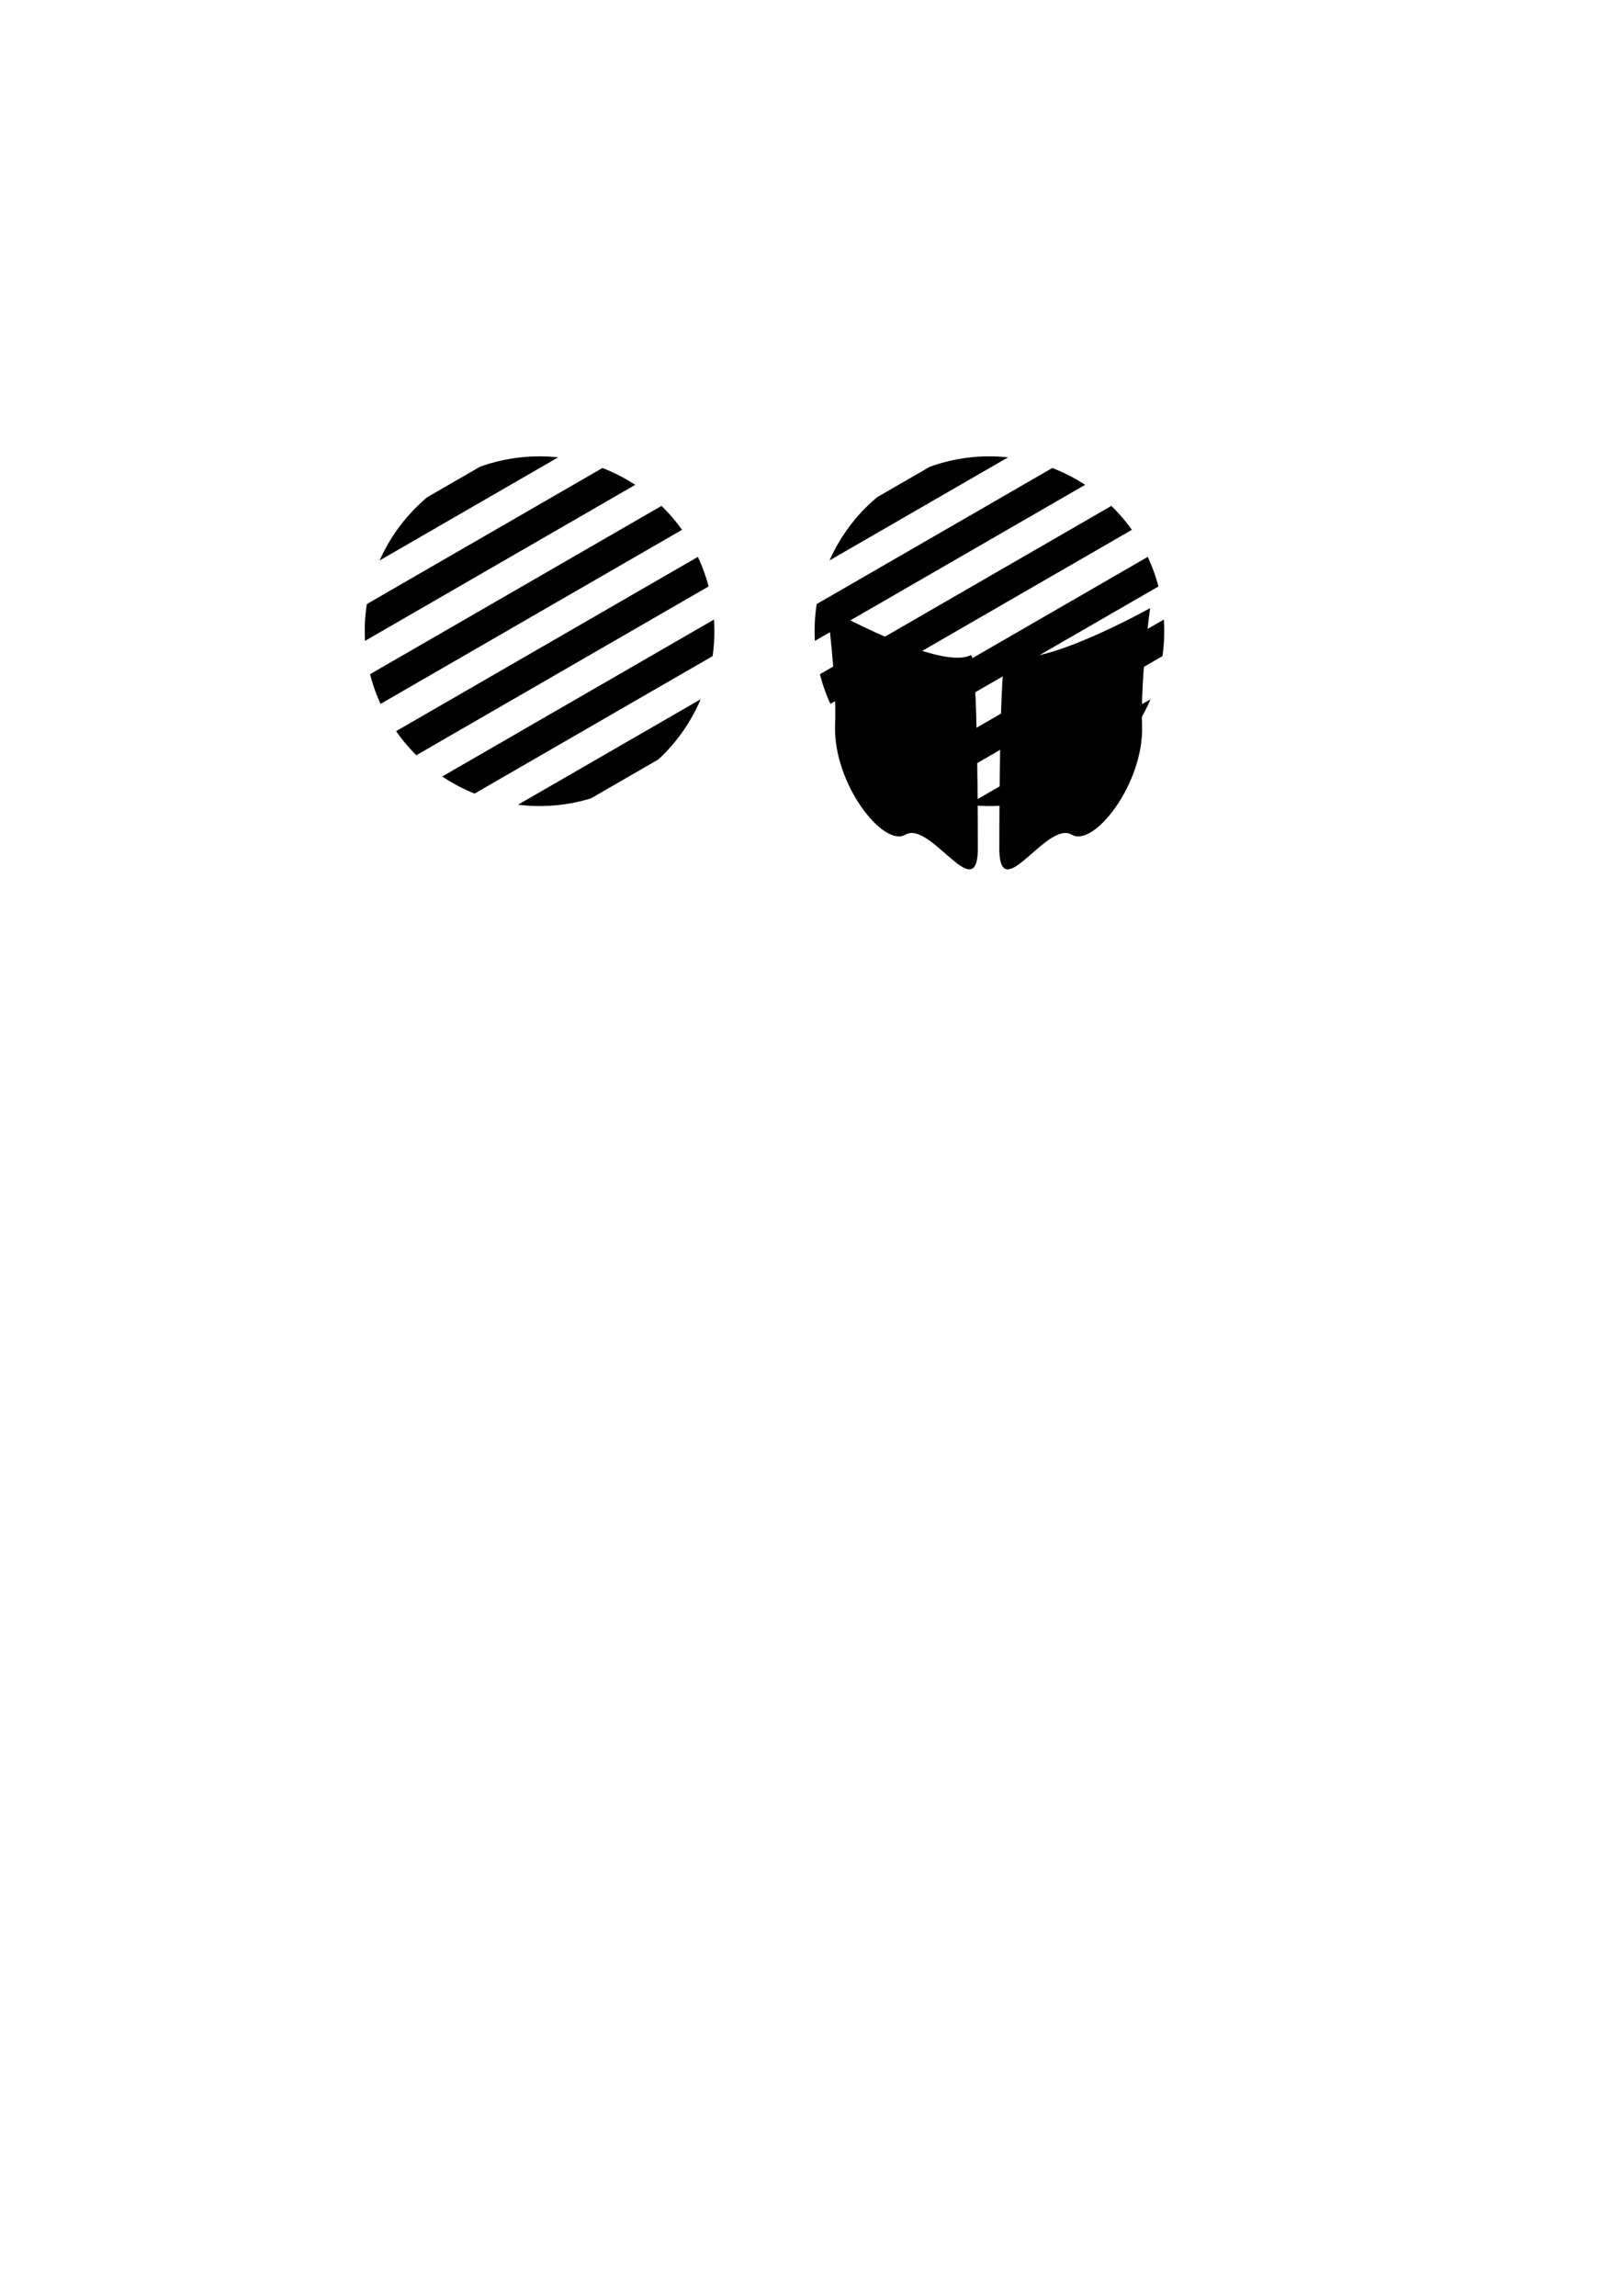 <?xml version="1.0" encoding="UTF-8" standalone="no"?>
<!-- Created with Inkscape (http://www.inkscape.org/) -->

<svg
   xmlns:dc="http://purl.org/dc/elements/1.1/"
   xmlns:cc="http://creativecommons.org/ns#"
   xmlns:rdf="http://www.w3.org/1999/02/22-rdf-syntax-ns#"
   xmlns:svg="http://www.w3.org/2000/svg"
   xmlns="http://www.w3.org/2000/svg"
   xmlns:xlink="http://www.w3.org/1999/xlink"
   xmlns:sodipodi="http://sodipodi.sourceforge.net/DTD/sodipodi-0.dtd"
   xmlns:inkscape="http://www.inkscape.org/namespaces/inkscape"
   width="210mm"
   height="297mm"
   viewBox="0 0 210 297"
   version="1.1"
   id="svg8"
   inkscape:version="0.92.5 (2060ec1f9f, 2020-04-08)"
   sodipodi:docname="shadow.svg">
  <defs
     id="defs2">
    <clipPath
       clipPathUnits="userSpaceOnUse"
       id="clipPath854">
      <circle
         style="opacity:1;fill:none;fill-opacity:0.495;stroke:#ff0000;stroke-width:3.78;stroke-linecap:round;stroke-linejoin:round;stroke-miterlimit:4;stroke-dasharray:none;stroke-dashoffset:0;stroke-opacity:1"
         id="circle856"
         r="85.36"
         cy="308.136"
         cx="263.449" />
    </clipPath>
  </defs>
  <sodipodi:namedview
     id="base"
     pagecolor="#ffffff"
     bordercolor="#666666"
     borderopacity="1.0"
     inkscape:pageopacity="0.0"
     inkscape:pageshadow="2"
     inkscape:zoom="0.76257015"
     inkscape:cx="396.85039"
     inkscape:cy="561.25984"
     inkscape:document-units="mm"
     inkscape:current-layer="layer1"
     showgrid="false"
     inkscape:snap-center="true"
     inkscape:window-width="1920"
     inkscape:window-height="1016"
     inkscape:window-x="0"
     inkscape:window-y="27"
     inkscape:window-maximized="1" />
  <g
     inkscape:label="Layer 1"
     inkscape:groupmode="layer"
     id="layer1">
    <path
       style="color:#000000;font-style:normal;font-variant:normal;font-weight:normal;font-stretch:normal;font-size:medium;line-height:normal;font-family:sans-serif;font-variant-ligatures:normal;font-variant-position:normal;font-variant-caps:normal;font-variant-numeric:normal;font-variant-alternates:normal;font-feature-settings:normal;text-indent:0;text-align:start;text-decoration:none;text-decoration-line:none;text-decoration-style:solid;text-decoration-color:#000000;letter-spacing:normal;word-spacing:normal;text-transform:none;writing-mode:lr-tb;direction:ltr;text-orientation:mixed;dominant-baseline:auto;baseline-shift:baseline;text-anchor:start;white-space:normal;shape-padding:0;clip-rule:nonzero;display:inline;overflow:visible;visibility:visible;opacity:1;isolation:auto;mix-blend-mode:normal;color-interpolation:sRGB;color-interpolation-filters:linearRGB;solid-color:#000000;solid-opacity:1;vector-effect:none;fill:#000000;fill-opacity:1;fill-rule:nonzero;stroke:none;stroke-width:15.118;stroke-linecap:butt;stroke-linejoin:miter;stroke-miterlimit:4;stroke-dasharray:none;stroke-dashoffset:0;stroke-opacity:1;color-rendering:auto;image-rendering:auto;shape-rendering:auto;text-rendering:auto;enable-background:accumulate"
       d="M 364.791 117.402 L 164.314 233.15 L 171.873 246.244 L 372.35 130.496 L 364.791 117.402 z M 364.791 152.547 L 164.314 268.295 L 171.873 281.383 L 372.35 165.635 L 364.791 152.547 z M 364.791 187.684 L 164.314 303.432 L 171.873 316.527 L 372.35 200.779 L 364.791 187.684 z M 364.791 222.83 L 164.314 338.578 L 171.873 351.674 L 372.35 235.926 L 364.791 222.83 z M 364.791 257.975 L 164.314 373.723 L 171.873 386.811 L 372.35 271.062 L 364.791 257.975 z M 364.791 293.113 L 164.314 408.861 L 171.873 421.957 L 372.35 306.209 L 364.791 293.113 z M 364.791 328.258 L 164.314 444.006 L 171.873 457.102 L 372.35 341.354 L 364.791 328.258 z M 364.791 363.402 L 164.314 479.15 L 171.873 492.238 L 372.35 376.49 L 364.791 363.402 z "
       transform="scale(0.265)"
       id="path815"
       clip-path="url(#clipPath854)" />
    <path
       clip-path="url(#clipPath854)"
       id="path858"
       transform="matrix(0.265,0,0,0.265,58.208,0)"
       d="m 364.791,117.402 -200.477,115.748 7.559,13.094 200.477,-115.748 z m 0,35.145 -200.477,115.748 7.559,13.088 200.477,-115.748 z m 0,35.137 -200.477,115.748 7.559,13.096 200.477,-115.748 z m 0,35.146 -200.477,115.748 7.559,13.096 200.477,-115.748 z m 0,35.145 -200.477,115.748 7.559,13.088 200.477,-115.748 z m 0,35.139 -200.477,115.748 7.559,13.096 200.477,-115.748 z m 0,35.145 -200.477,115.748 7.559,13.096 200.477,-115.748 z m 0,35.145 -200.477,115.748 7.559,13.088 200.477,-115.748 z"
       style="color:#000000;font-style:normal;font-variant:normal;font-weight:normal;font-stretch:normal;font-size:medium;line-height:normal;font-family:sans-serif;font-variant-ligatures:normal;font-variant-position:normal;font-variant-caps:normal;font-variant-numeric:normal;font-variant-alternates:normal;font-feature-settings:normal;text-indent:0;text-align:start;text-decoration:none;text-decoration-line:none;text-decoration-style:solid;text-decoration-color:#000000;letter-spacing:normal;word-spacing:normal;text-transform:none;writing-mode:lr-tb;direction:ltr;text-orientation:mixed;dominant-baseline:auto;baseline-shift:baseline;text-anchor:start;white-space:normal;shape-padding:0;clip-rule:nonzero;display:inline;overflow:visible;visibility:visible;opacity:1;isolation:auto;mix-blend-mode:normal;color-interpolation:sRGB;color-interpolation-filters:linearRGB;solid-color:#000000;solid-opacity:1;vector-effect:none;fill:#000000;fill-opacity:1;fill-rule:nonzero;stroke:none;stroke-width:15.118;stroke-linecap:butt;stroke-linejoin:miter;stroke-miterlimit:4;stroke-dasharray:none;stroke-dashoffset:0;stroke-opacity:1;color-rendering:auto;image-rendering:auto;shape-rendering:auto;text-rendering:auto;enable-background:accumulate"
       inkscape:connector-curvature="0" />
    <path
       style="fill:#000000;fill-opacity:1;stroke:none;stroke-width:0.265px;stroke-linecap:butt;stroke-linejoin:miter;stroke-opacity:1"
       d="m 107.013,78.67 c 0,0 14.502,8.13 18.581,6.09 0.963,-0.482 0.931,25.263 0.931,25.263 -0.184,7.176 -6.203,-3.936 -9.369,-2.044 -2.858,1.708 -9.387,-6.644 -9.104,-14.187 0.224,-5.965 -1.039,-15.122 -1.039,-15.122 z"
       id="path860"
       inkscape:connector-curvature="0"
       sodipodi:nodetypes="cscssc"
       inkscape:transform-center-x="10.540801"
       inkscape:transform-center-y="-1.6421046" />
    <use
       x="0"
       y="0"
       xlink:href="#path860"
       inkscape:transform-center-x="-10.540804"
       inkscape:transform-center-y="-1.6421046"
       id="use862"
       transform="matrix(-1,0,0,1,255.825,3.3333315e-8)"
       width="100%"
       height="100%" />
  </g>
</svg>
